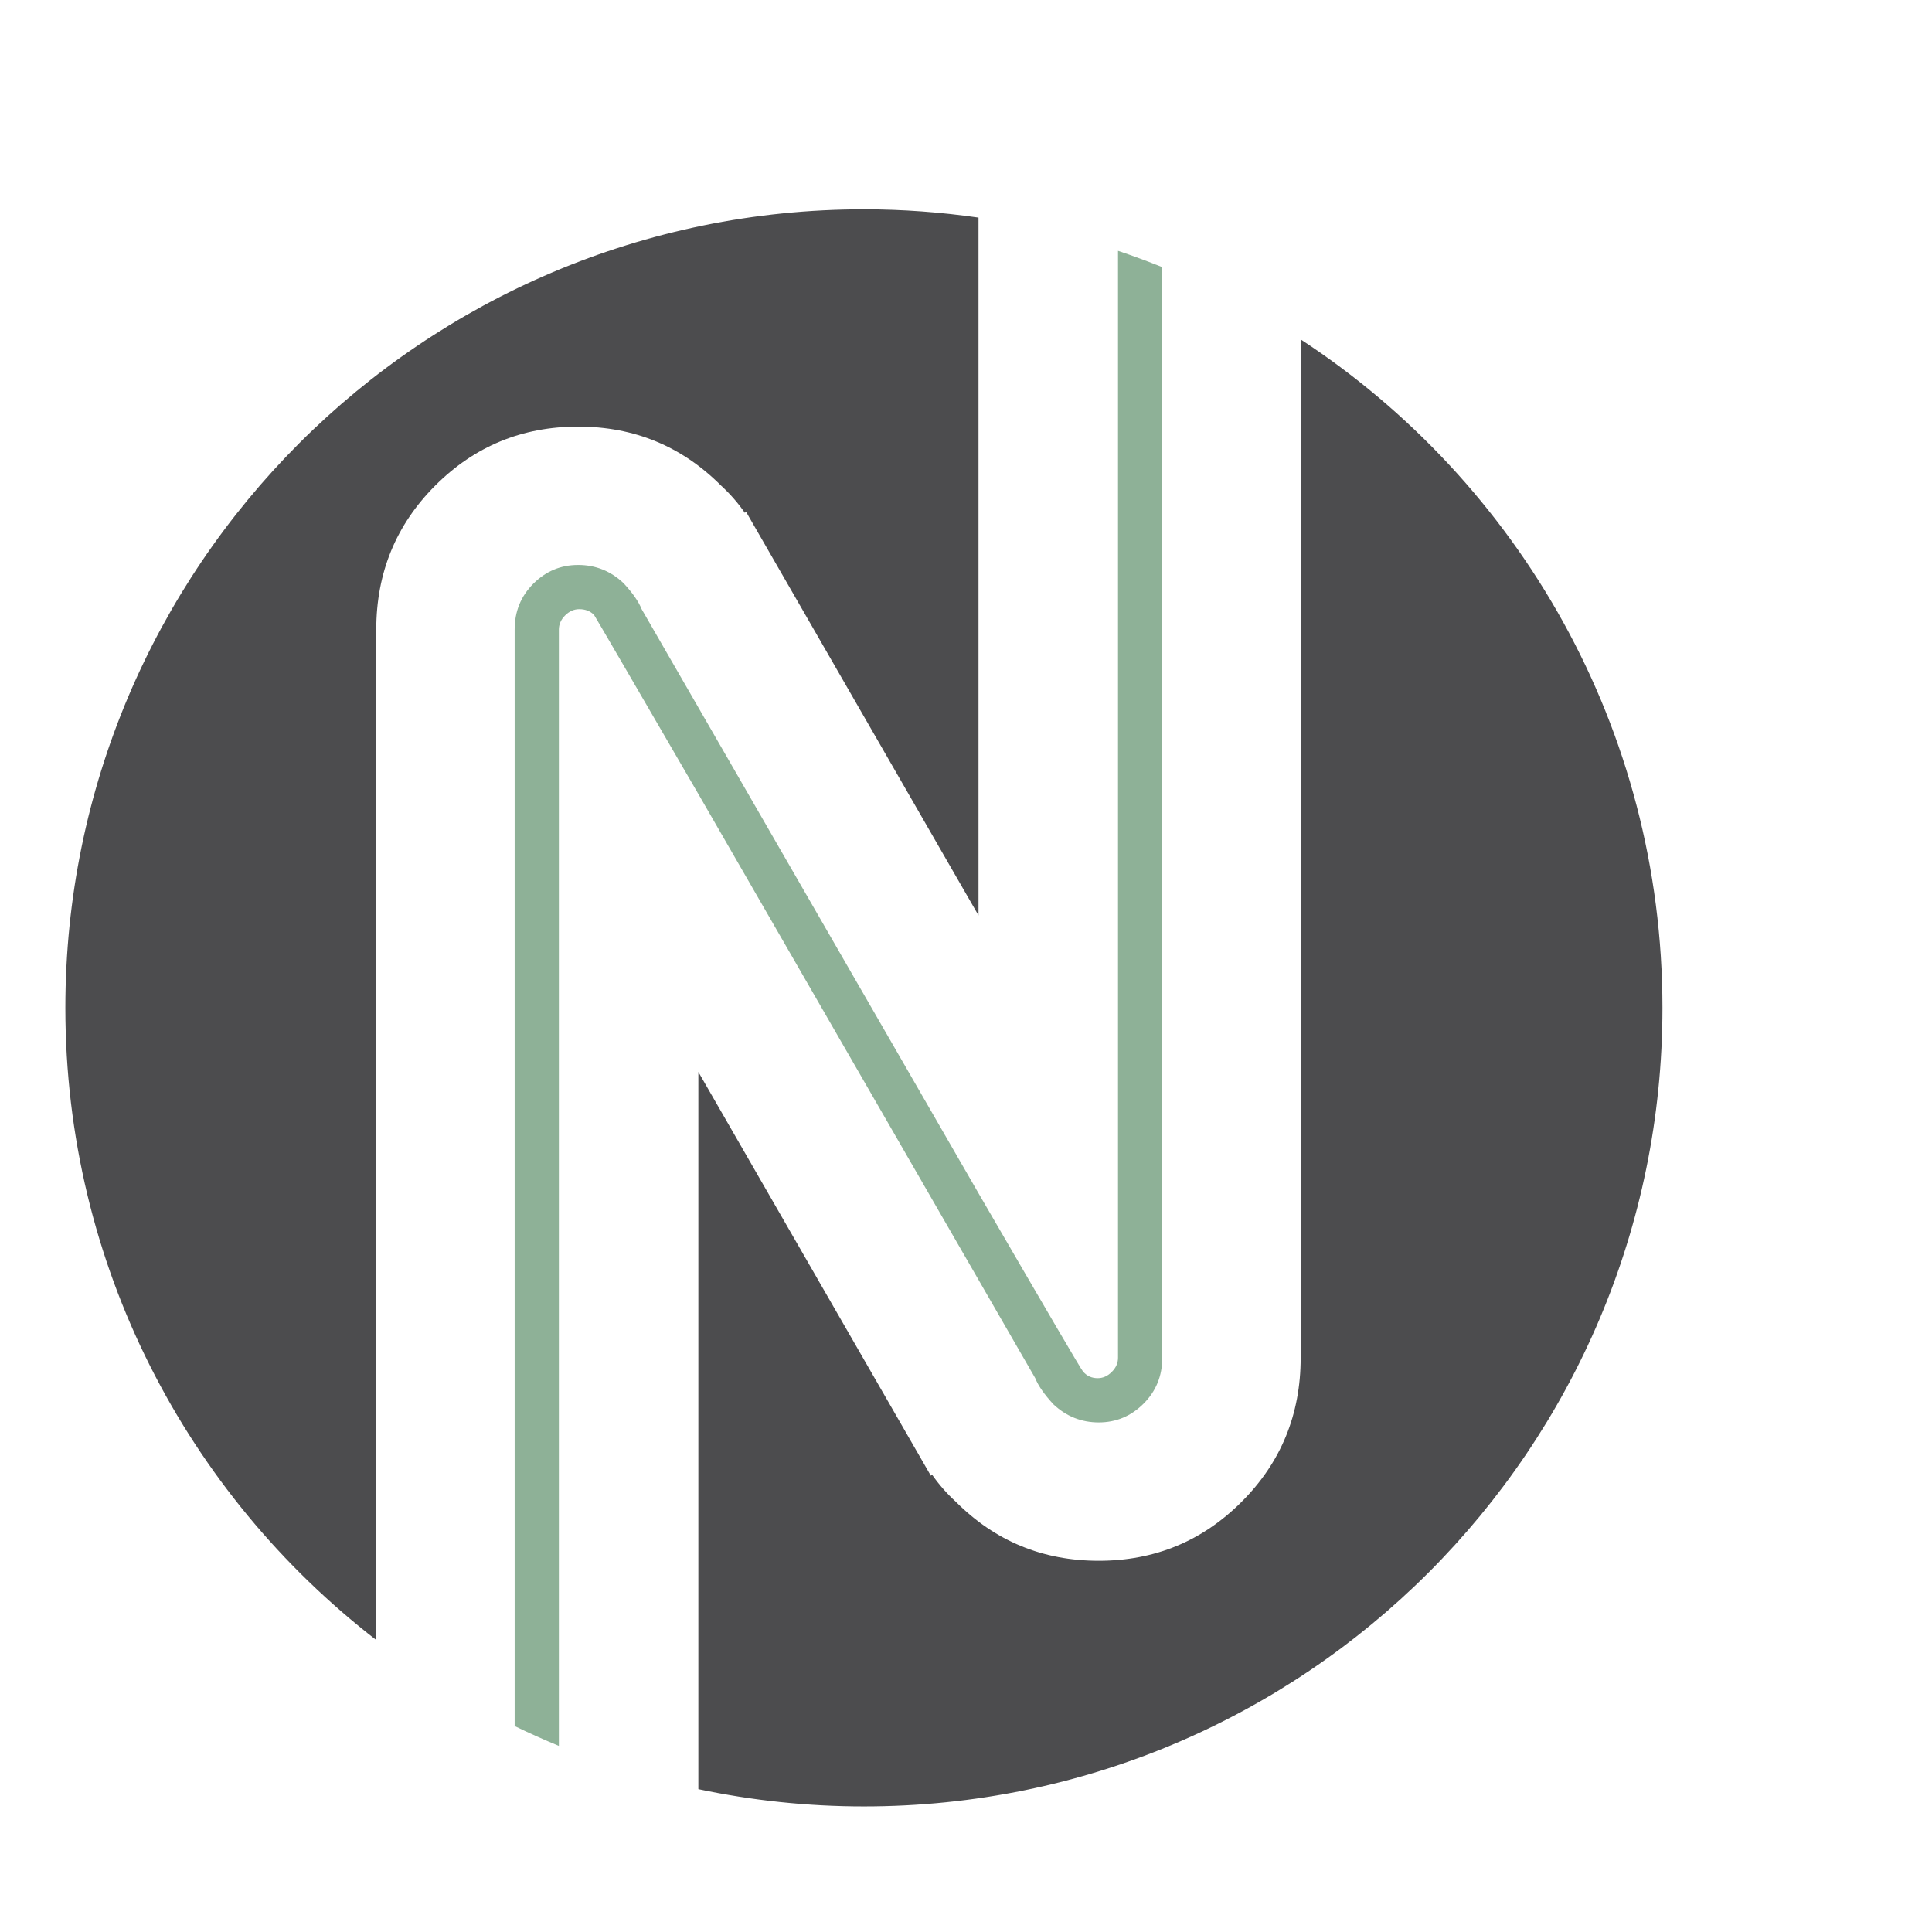 <?xml version="1.0" encoding="iso-8859-1"?>
<!-- Generator: Adobe Illustrator 13.0.0, SVG Export Plug-In . SVG Version: 6.00 Build 14948)  -->
<!DOCTYPE svg PUBLIC "-//W3C//DTD SVG 1.1//EN" "http://www.w3.org/Graphics/SVG/1.1/DTD/svg11.dtd">
<svg version="1.1" id="Layer_1" xmlns="http://www.w3.org/2000/svg" xmlns:xlink="http://www.w3.org/1999/xlink" x="0px" y="0px"
	 width="100px" height="100px" viewBox="0 0 100 100" enable-background="new 0 0 100 100" xml:space="preserve">
<g>
	<path fill="#8EB197" d="M29.25,31.854c0.216-0.215,0.46-0.324,0.733-0.324c0.313,0,0.567,0.099,0.764,0.296
		c0.078,0.117,1.879,3.209,5.401,9.274l17.436,30.234c0.154,0.392,0.469,0.841,0.938,1.351c0.665,0.625,1.447,0.939,2.349,0.939
		c0.898,0,1.673-0.324,2.319-0.969c0.645-0.646,0.969-1.438,0.969-2.379V13.827c-0.753-0.302-1.516-0.585-2.291-0.844v57.294
		c0,0.275-0.106,0.519-0.322,0.732c-0.216,0.219-0.459,0.325-0.733,0.325c-0.312,0-0.568-0.117-0.763-0.354
		c-0.08-0.076-1.879-3.15-5.402-9.217L33.212,31.53c-0.156-0.39-0.469-0.84-0.939-1.348c-0.665-0.626-1.448-0.94-2.348-0.94
		c-0.901,0-1.673,0.324-2.319,0.968c-0.646,0.647-0.968,1.439-0.968,2.379v56.752c0.75,0.365,1.514,0.706,2.289,1.027v-57.78
		C28.927,32.316,29.035,32.07,29.25,31.854z"/>
	<path fill="#4C4C4E" d="M67.322,17.568v52.709c0,2.935-1.02,5.421-3.054,7.454c-2.036,2.038-4.502,3.054-7.397,3.054
		s-5.362-1.016-7.397-3.054c-0.469-0.429-0.88-0.898-1.234-1.408l-0.059,0.061l-12.034-20.9v37.122
		c2.766,0.585,5.631,0.895,8.569,0.895c22.829,0,41.332-18.506,41.332-41.332C86.049,37.685,78.596,24.948,67.322,17.568z"/>
	<path fill="#4C4C4E" d="M22.528,25.133c2.035-2.036,4.501-3.052,7.396-3.052c2.896,0,5.362,1.016,7.397,3.052
		c0.47,0.431,0.88,0.901,1.232,1.41l0.059-0.06l12.035,20.9v-36.12c-1.937-0.279-3.916-0.429-5.931-0.429
		c-22.828,0-41.333,18.506-41.333,41.334c0,13.318,6.308,25.159,16.092,32.719V32.589C19.477,29.652,20.494,27.169,22.528,25.133z"
		/>
</g>
</svg>
